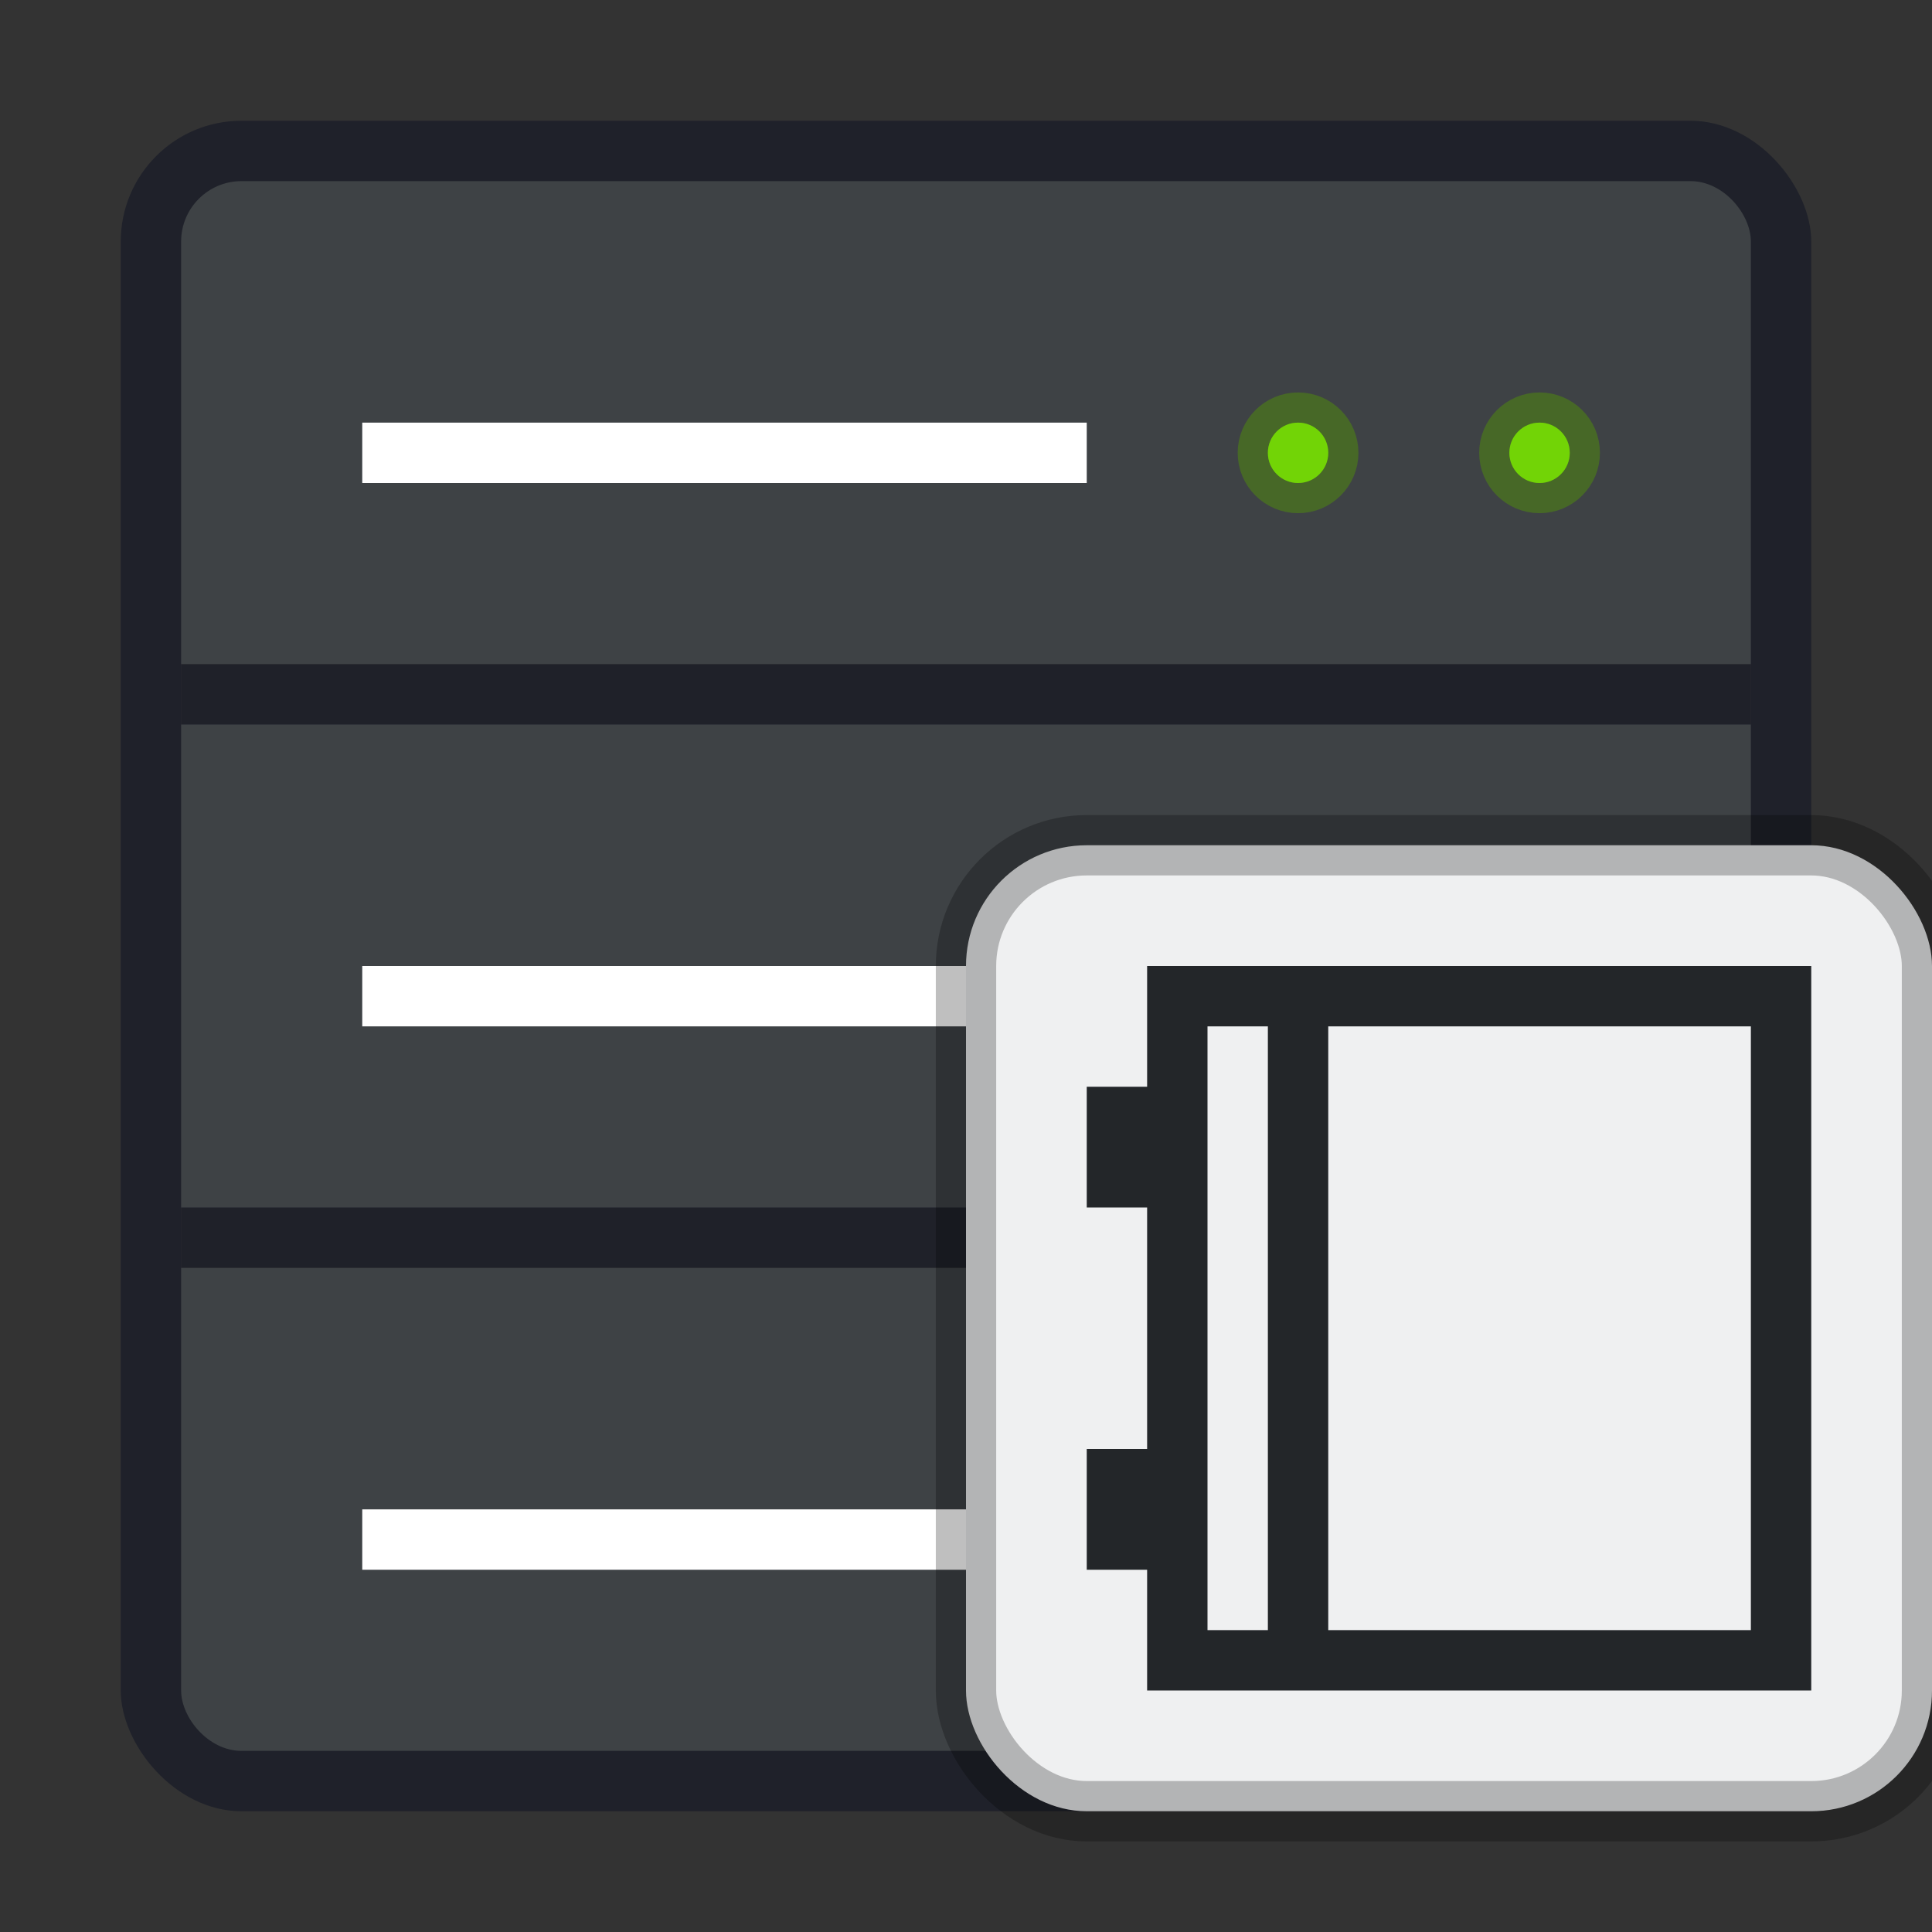 <svg xmlns="http://www.w3.org/2000/svg" width="32" height="32"><rect width="100%" height="100%" fill="#333333" stroke="none"/><rect width="28" height="28" x="2" y="2" fill="#1f212a" rx="2" ry="2" style="paint-order:stroke markers fill"/><rect width="26" height="26" x="3" y="3" fill="#3e4245" rx="1" ry="1" style="paint-order:stroke markers fill"/><path fill="#fff" d="M6 7h12v1H6z"/><rect width="26" height="1" x="3" y="11" fill="#00000f" fill-rule="evenodd" opacity=".5" rx="0" ry="0" style="paint-order:fill markers stroke"/><rect width="26" height="1" x="3" y="20" fill="#00000f" fill-rule="evenodd" opacity=".5" rx="0" ry="0" style="paint-order:fill markers stroke"/><g fill="#72d406"><circle cx="21.5" cy="7.5" r=".5" stroke="#508e0b" stroke-linecap="round" stroke-linejoin="round" opacity=".5"/><circle cx="21.5" cy="7.5" r=".5"/><circle cx="25.5" cy="7.5" r=".5" stroke="#508e0b" stroke-linecap="round" stroke-linejoin="round" opacity=".5"/><circle cx="25.5" cy="7.5" r=".5"/></g><path fill="#fff" d="M6 16h12v1H6z"/><g fill="#72d406"><circle cx="21.5" cy="16.5" r=".5" stroke="#508e0b" stroke-linecap="round" stroke-linejoin="round" opacity=".5"/><circle cx="21.5" cy="16.5" r=".5"/><circle cx="25.5" cy="16.5" r=".5" stroke="#508e0b" stroke-linecap="round" stroke-linejoin="round" opacity=".5"/><circle cx="25.5" cy="16.5" r=".5"/></g><path fill="#fff" d="M6 25h12v1H6z"/><g fill="#72d406"><circle cx="21.5" cy="25.5" r=".5" stroke="#508e0b" stroke-linecap="round" stroke-linejoin="round" opacity=".5"/><circle cx="21.5" cy="25.5" r=".5"/><circle cx="25.5" cy="25.5" r=".5" stroke="#508e0b" stroke-linecap="round" stroke-linejoin="round" opacity=".5"/><circle cx="25.5" cy="25.5" r=".5"/></g><rect width="16" height="16" x="16" y="14" fill="#eff0f1" stroke="#000" stroke-opacity=".25" rx="2"/><path fill="#232629" d="M19 16v2h-1v2h1v4h-1v2h1v2h11V16zm1 1h1v10h-1zm2 0h7v10h-7z"/></svg>